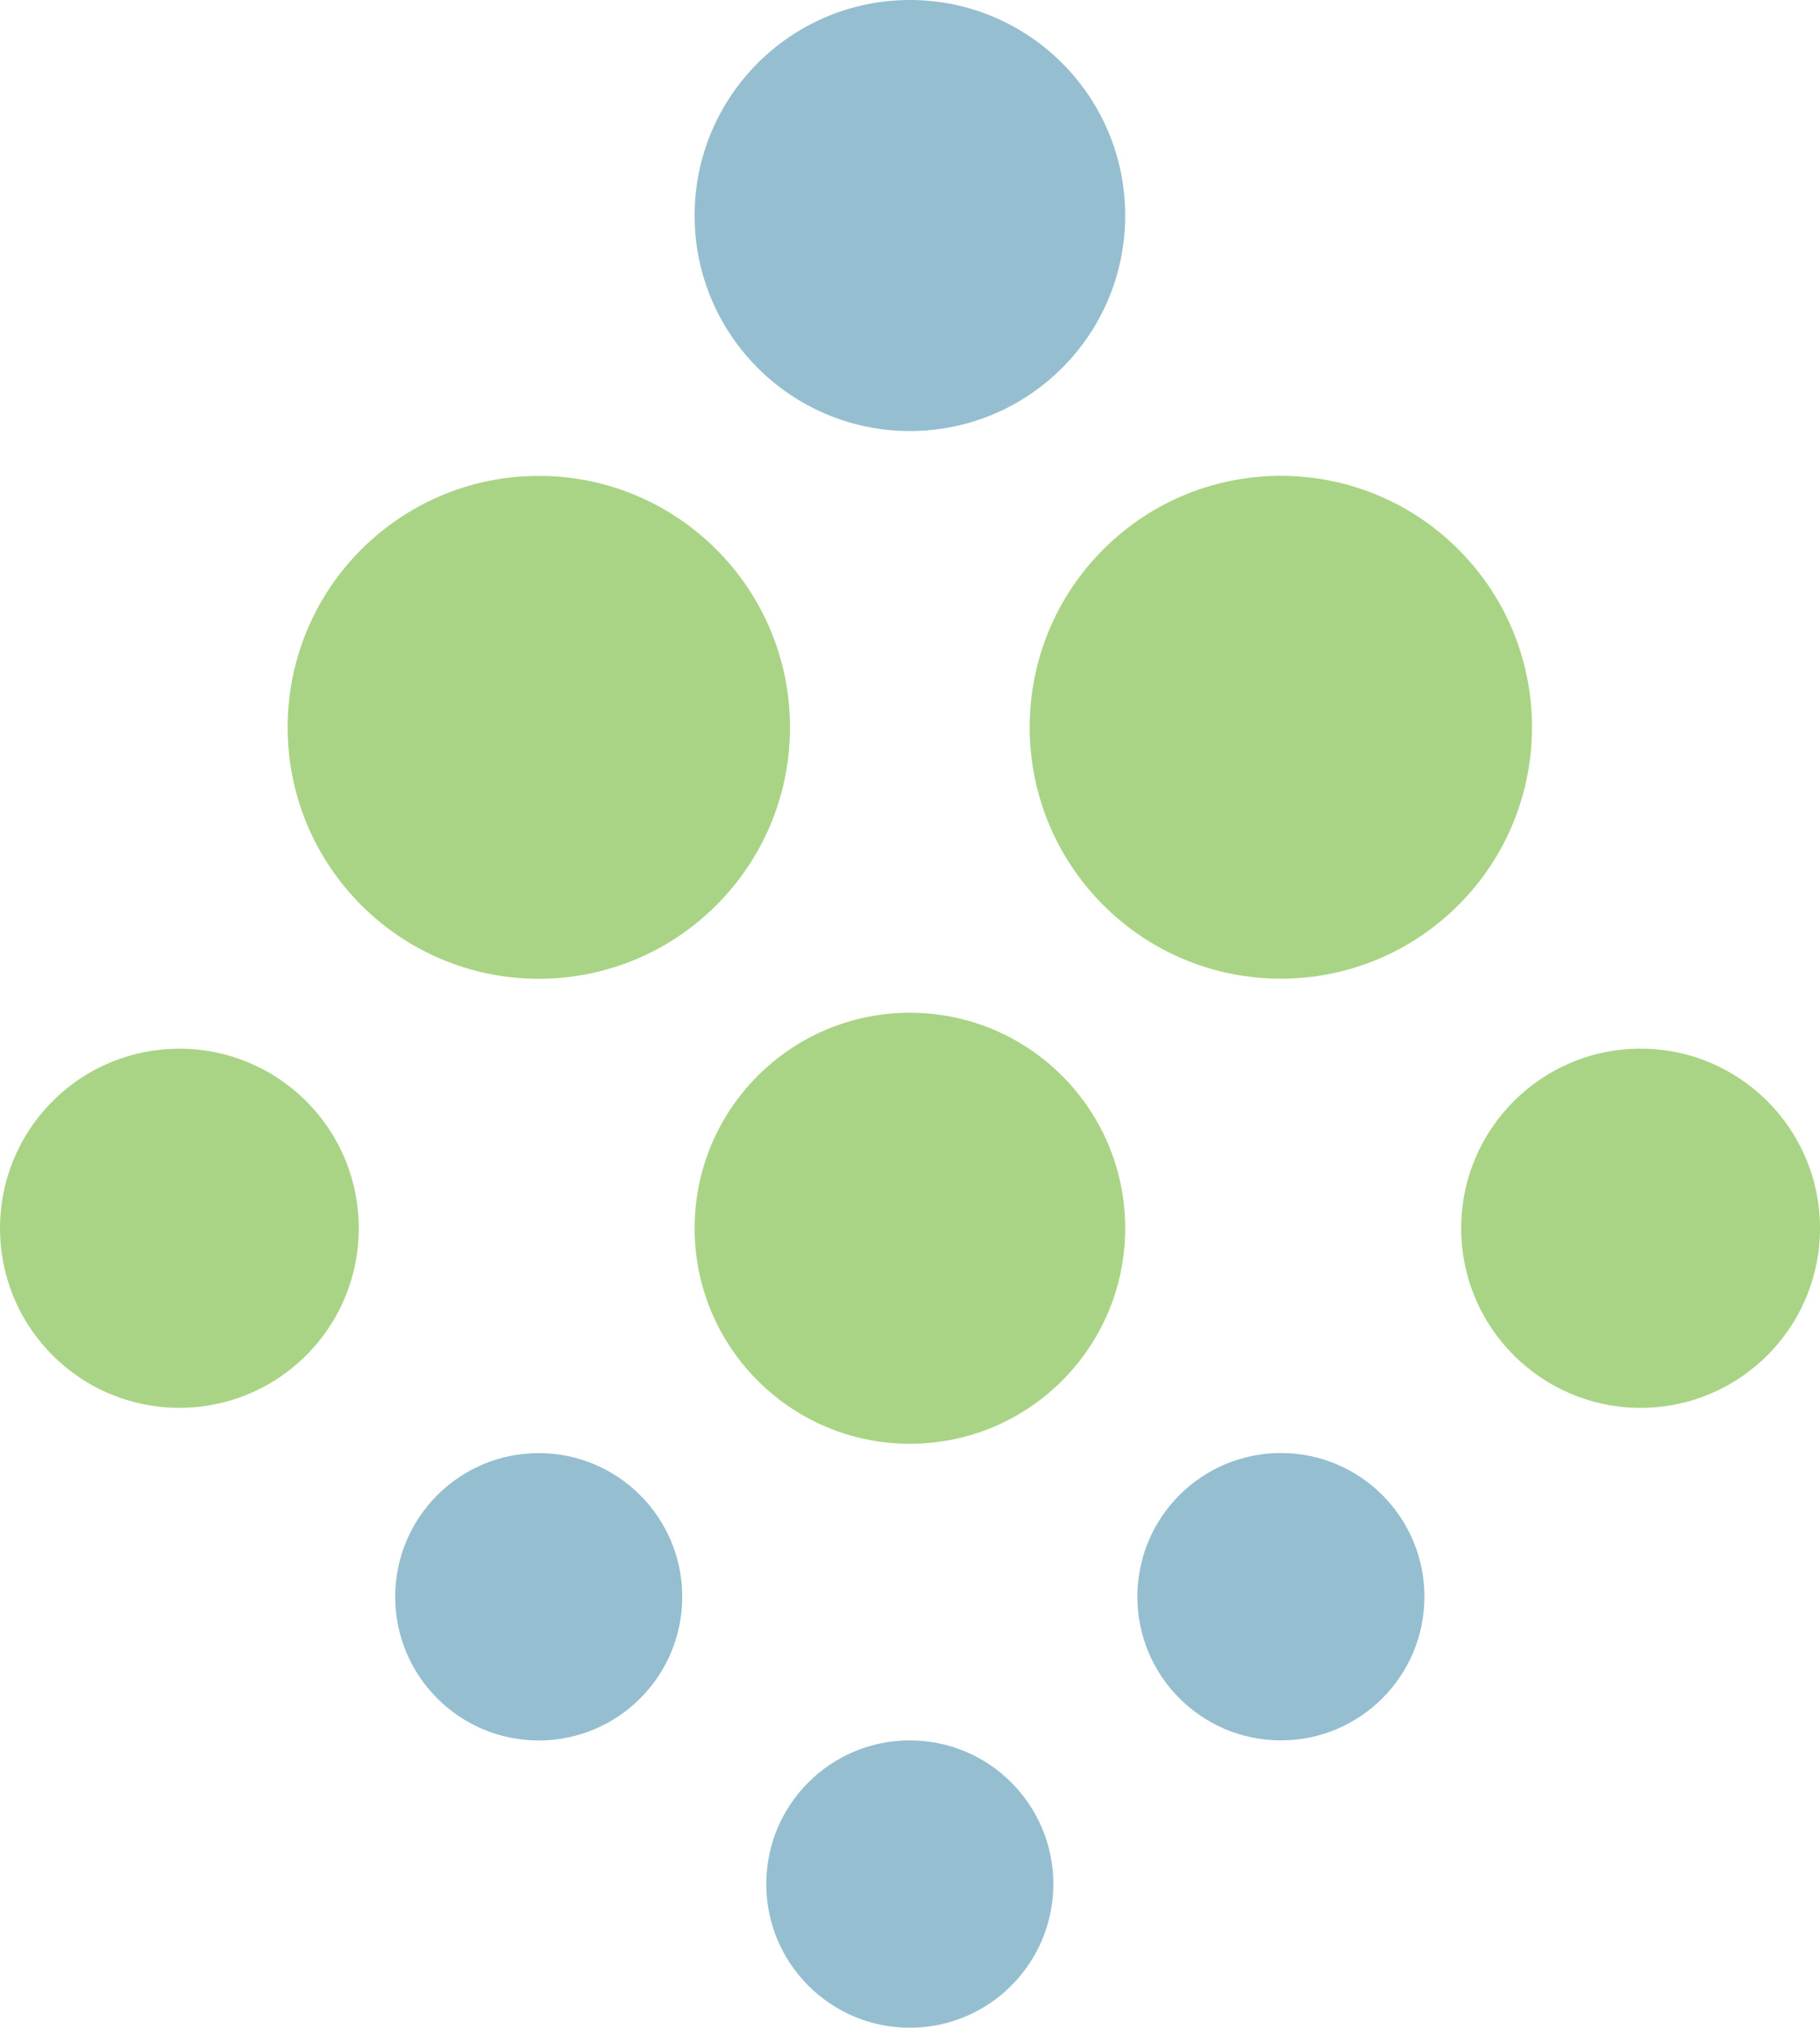 <svg width="758" height="844" viewBox="0 0 758 844" fill="none" xmlns="http://www.w3.org/2000/svg">
<path d="M378.963 179.413C428.485 179.413 468.63 139.25 468.63 89.706C468.63 40.163 428.485 0 378.963 0C329.442 0 289.297 40.163 289.297 89.706C289.297 139.25 329.442 179.413 378.963 179.413Z" fill="#95BFD0"/>
<path d="M127.551 564.097C156.731 534.903 156.731 487.571 127.551 458.378C98.37 429.184 51.059 429.184 21.879 458.378C-7.302 487.571 -7.302 534.903 21.879 564.097C51.059 593.29 98.37 593.29 127.551 564.097Z" fill="#AAD485"/>
<path d="M683.277 585.991C724.545 585.991 757.999 552.522 757.999 511.235C757.999 469.949 724.545 436.48 683.277 436.48C642.009 436.48 608.555 469.949 608.555 511.235C608.555 552.522 642.009 585.991 683.277 585.991Z" fill="#AAD485"/>
<path d="M533.473 724.394C566.487 724.394 593.251 697.619 593.251 664.59C593.251 631.561 566.487 604.785 533.473 604.785C500.459 604.785 473.695 631.561 473.695 664.59C473.695 697.619 500.459 724.394 533.473 724.394Z" fill="#95BFD0"/>
<path d="M224.412 407.397C282.187 407.397 329.023 360.54 329.023 302.739C329.023 244.939 282.187 198.082 224.412 198.082C166.637 198.082 119.801 244.939 119.801 302.739C119.801 360.54 166.637 407.397 224.412 407.397Z" fill="#AAD485"/>
<path d="M378.963 600.941C428.485 600.941 468.63 560.778 468.63 511.235C468.63 461.691 428.485 421.529 378.963 421.529C329.442 421.529 289.297 461.691 289.297 511.235C289.297 560.778 329.442 600.941 378.963 600.941Z" fill="#AAD485"/>
<path d="M224.367 724.434C257.382 724.434 284.145 697.659 284.145 664.63C284.145 631.601 257.382 604.825 224.367 604.825C191.353 604.825 164.59 631.601 164.59 664.63C164.59 697.659 191.353 724.434 224.367 724.434Z" fill="#95BFD0"/>
<path d="M607.419 376.707C648.272 335.836 648.272 269.571 607.419 228.7C566.566 187.829 500.331 187.829 459.478 228.7C418.625 269.571 418.625 335.836 459.478 376.707C500.331 417.578 566.566 417.578 607.419 376.707Z" fill="#AAD485"/>
<path d="M378.918 844C411.933 844 438.696 817.225 438.696 784.196C438.696 751.167 411.933 724.392 378.918 724.392C345.904 724.392 319.141 751.167 319.141 784.196C319.141 817.225 345.904 844 378.918 844Z" fill="#95BFD0"/>
</svg>
